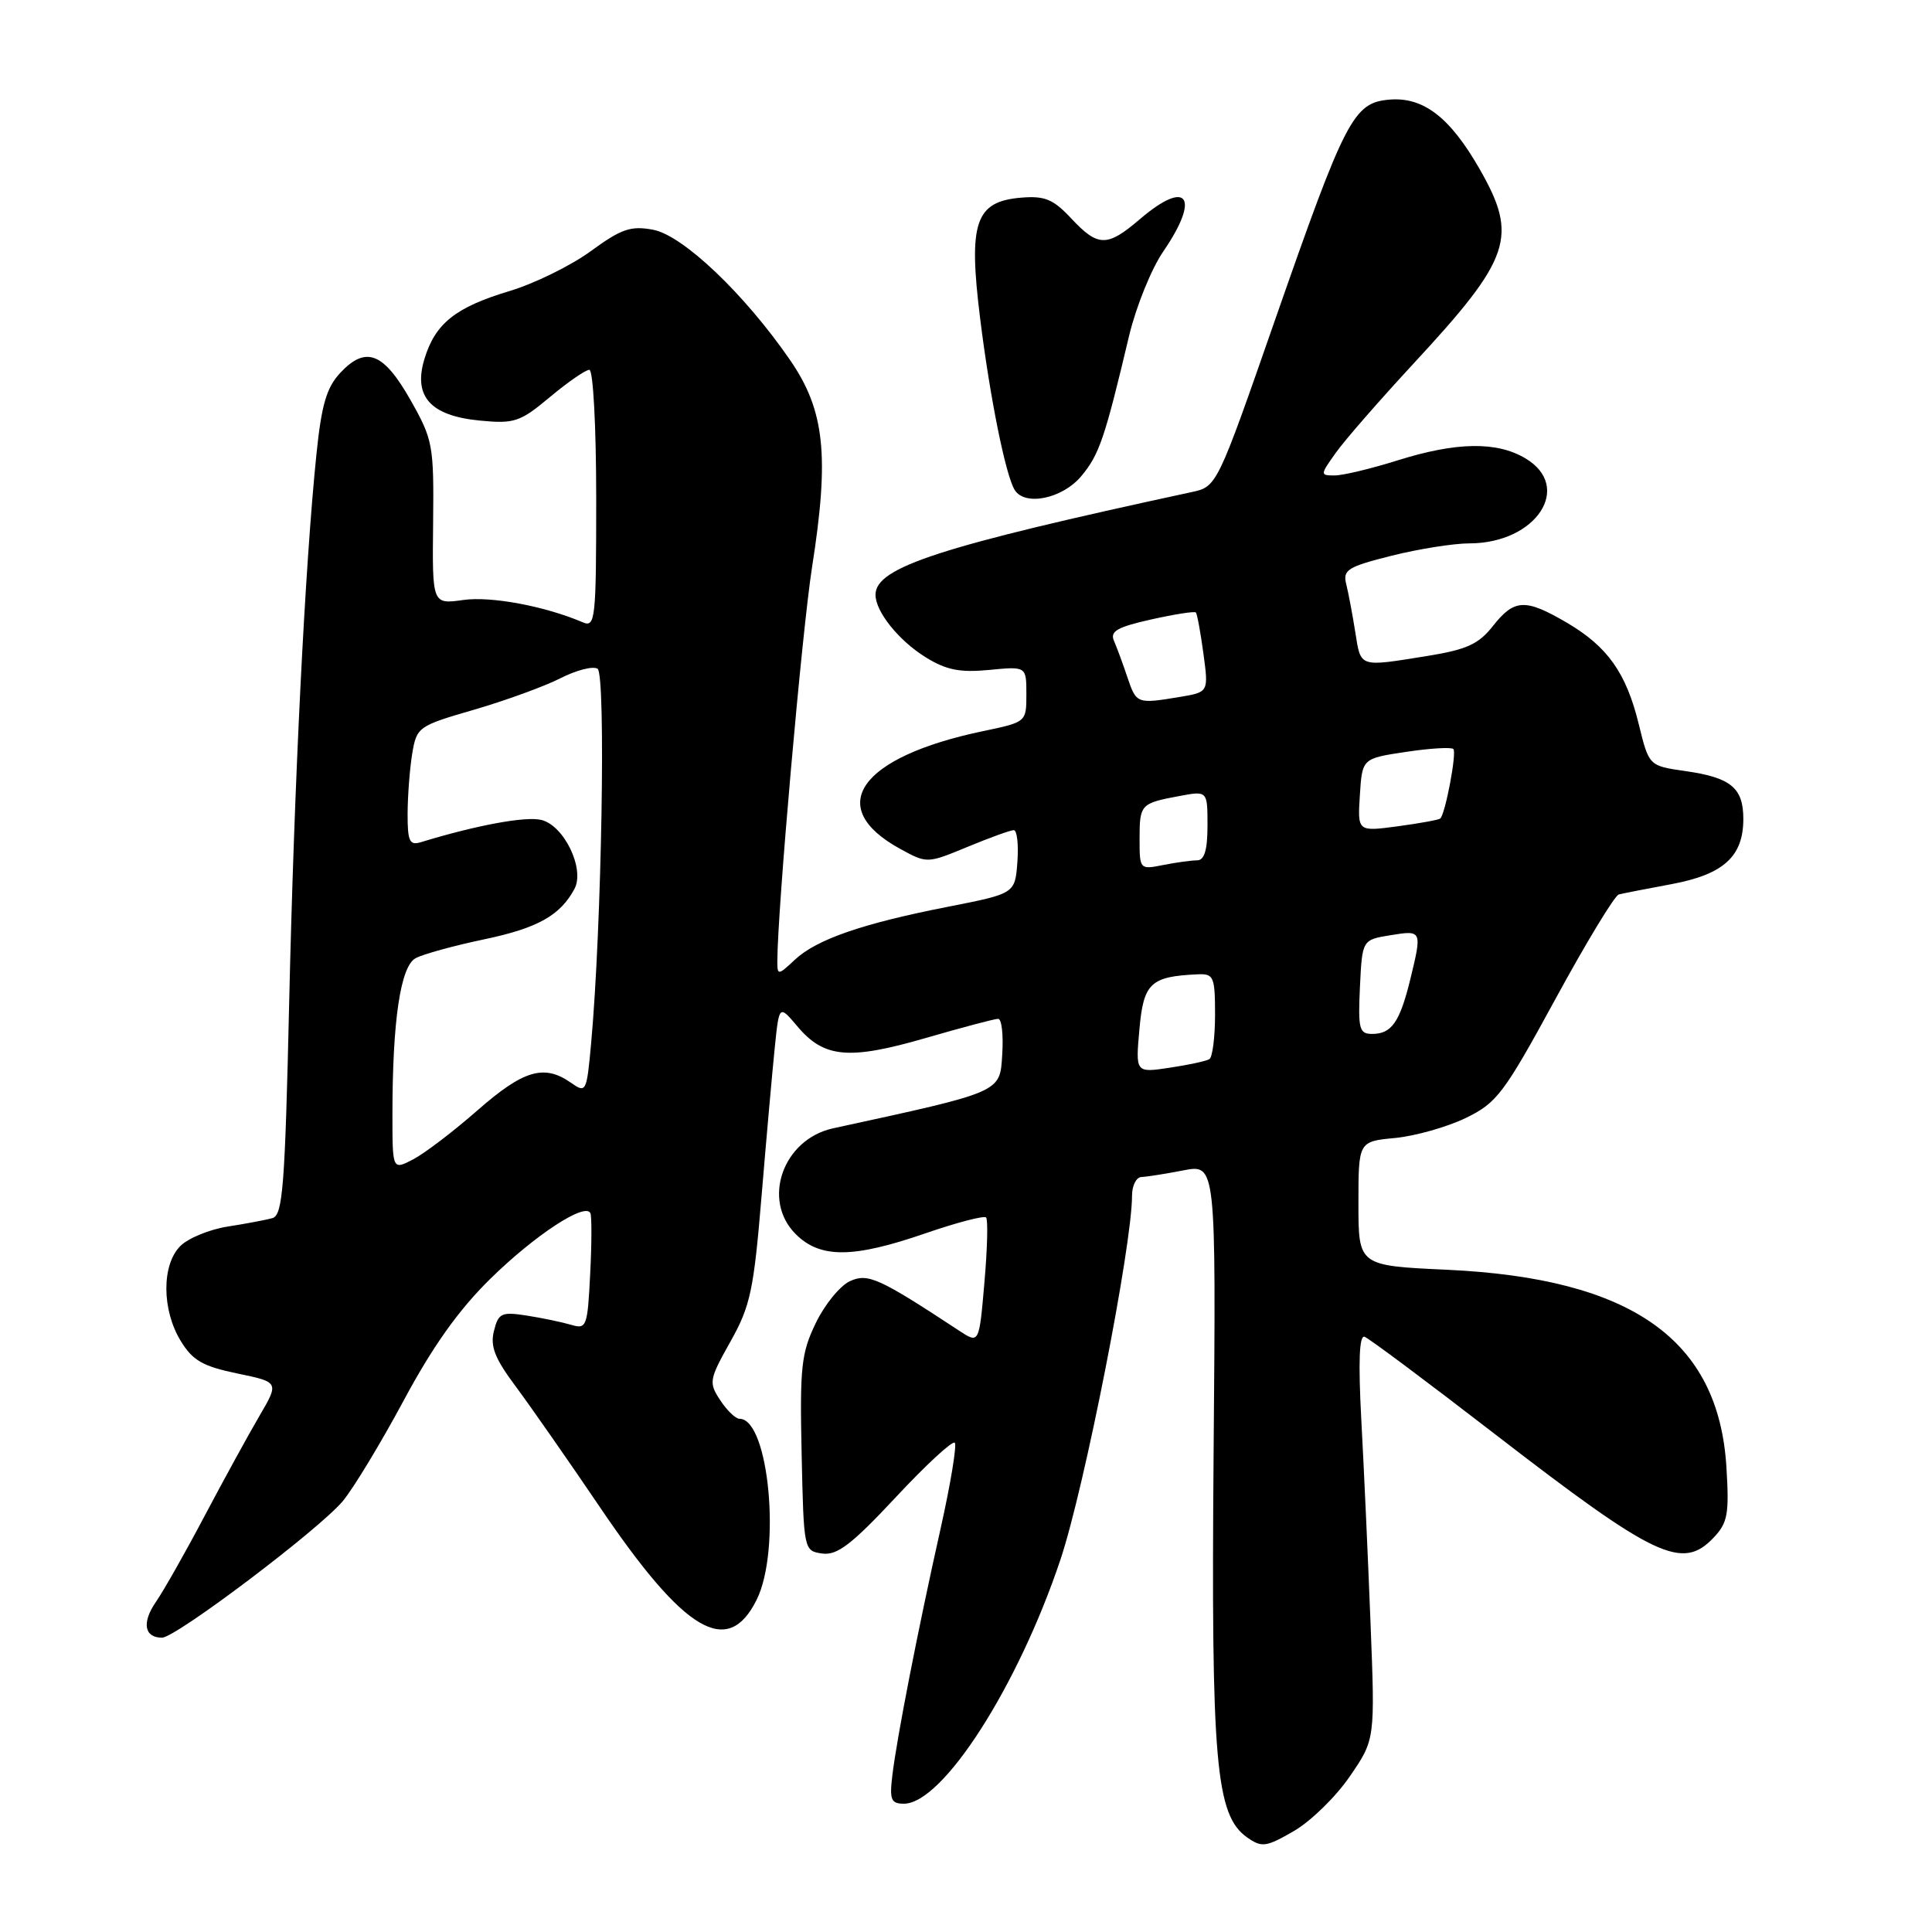 <?xml version="1.0" encoding="UTF-8" standalone="no"?>
<!DOCTYPE svg PUBLIC "-//W3C//DTD SVG 1.1//EN" "http://www.w3.org/Graphics/SVG/1.1/DTD/svg11.dtd" >
<svg xmlns="http://www.w3.org/2000/svg" xmlns:xlink="http://www.w3.org/1999/xlink" version="1.1" viewBox="0 0 256 256">
 <g >
 <path fill="currentColor"
d=" M 178.85 235.39 C 182.21 230.50 182.21 230.50 181.60 215.00 C 181.27 206.47 180.72 194.38 180.38 188.13 C 179.97 180.42 180.11 176.88 180.81 177.13 C 181.39 177.33 189.14 183.12 198.05 190.00 C 219.35 206.44 222.90 208.13 227.06 203.75 C 228.93 201.78 229.14 200.62 228.76 194.40 C 227.72 177.50 216.25 169.39 191.75 168.25 C 180.00 167.71 180.00 167.71 180.00 159.48 C 180.00 151.25 180.00 151.25 184.85 150.79 C 187.52 150.53 191.73 149.34 194.20 148.15 C 198.35 146.14 199.26 144.93 206.10 132.38 C 210.17 124.90 213.95 118.67 214.50 118.52 C 215.05 118.38 218.20 117.76 221.50 117.15 C 228.39 115.86 231.00 113.49 231.00 108.51 C 231.00 104.39 229.35 103.03 223.31 102.17 C 218.50 101.48 218.50 101.48 217.16 96.02 C 215.49 89.16 213.02 85.68 207.60 82.50 C 202.11 79.29 200.66 79.35 197.82 82.95 C 195.91 85.37 194.35 86.08 189.00 86.94 C 180.02 88.38 180.33 88.49 179.58 83.75 C 179.21 81.41 178.67 78.55 178.38 77.39 C 177.91 75.51 178.58 75.10 184.38 73.64 C 187.97 72.74 192.62 72.00 194.71 72.00 C 203.58 71.99 208.49 64.49 202.10 60.72 C 198.30 58.47 192.97 58.56 185.16 61.01 C 181.67 62.11 177.93 63.00 176.84 63.00 C 174.91 63.00 174.91 62.93 177.02 59.97 C 178.20 58.31 182.81 53.03 187.25 48.23 C 200.27 34.18 201.21 31.39 196.03 22.35 C 192.11 15.52 188.59 12.82 184.10 13.20 C 179.34 13.61 178.28 15.66 168.96 42.36 C 161.25 64.49 161.25 64.49 157.87 65.21 C 124.56 72.40 116.03 75.16 116.01 78.79 C 115.99 81.03 119.09 84.89 122.67 87.10 C 125.38 88.78 127.20 89.14 131.06 88.77 C 136.00 88.29 136.00 88.29 136.00 91.99 C 136.00 95.68 136.00 95.68 130.25 96.88 C 113.87 100.31 109.19 106.95 119.26 112.47 C 122.84 114.43 122.84 114.43 128.19 112.22 C 131.13 111.00 133.89 110.00 134.33 110.00 C 134.76 110.00 134.98 111.89 134.81 114.20 C 134.50 118.40 134.50 118.40 125.67 120.14 C 114.26 122.37 108.19 124.48 105.31 127.18 C 103.12 129.24 103.00 129.25 103.00 127.42 C 103.01 120.66 106.26 83.74 107.60 75.16 C 109.92 60.39 109.29 54.39 104.69 47.71 C 98.65 38.94 90.49 31.18 86.53 30.44 C 83.58 29.89 82.33 30.32 78.28 33.28 C 75.65 35.20 70.80 37.58 67.50 38.57 C 60.36 40.72 57.69 42.84 56.25 47.53 C 54.72 52.53 57.02 55.10 63.59 55.73 C 68.15 56.17 68.91 55.92 72.87 52.61 C 75.25 50.62 77.60 49.00 78.09 49.00 C 78.60 49.00 79.00 56.56 79.00 66.11 C 79.00 82.02 78.88 83.16 77.25 82.47 C 72.20 80.31 65.07 78.98 61.39 79.50 C 57.27 80.08 57.27 80.08 57.39 69.29 C 57.50 58.96 57.37 58.27 54.39 53.00 C 50.82 46.70 48.48 45.79 45.10 49.39 C 43.27 51.35 42.61 53.59 41.93 60.18 C 40.41 74.97 38.98 103.83 38.32 132.73 C 37.76 157.33 37.47 161.02 36.09 161.41 C 35.22 161.65 32.54 162.16 30.14 162.53 C 27.75 162.91 24.94 164.06 23.89 165.11 C 21.41 167.59 21.43 173.56 23.94 177.67 C 25.52 180.27 26.86 181.04 31.43 181.99 C 37.00 183.14 37.00 183.14 34.34 187.68 C 32.88 190.17 29.62 196.13 27.09 200.91 C 24.57 205.69 21.67 210.80 20.66 212.26 C 18.77 215.00 19.11 217.00 21.47 217.00 C 23.29 217.00 42.23 202.70 45.40 198.93 C 46.79 197.28 50.41 191.30 53.46 185.63 C 57.34 178.39 60.77 173.57 64.98 169.44 C 70.86 163.67 77.55 159.28 78.23 160.75 C 78.42 161.16 78.41 164.80 78.20 168.84 C 77.85 175.83 77.72 176.16 75.66 175.54 C 74.47 175.19 71.84 174.64 69.80 174.32 C 66.44 173.80 66.04 173.99 65.45 176.36 C 64.93 178.40 65.57 180.01 68.35 183.73 C 70.30 186.36 75.33 193.56 79.52 199.75 C 90.73 216.31 96.42 219.67 100.25 212.00 C 103.53 205.44 101.89 188.00 98.00 188.00 C 97.47 188.00 96.32 186.89 95.43 185.53 C 93.89 183.19 93.96 182.81 96.78 177.78 C 99.43 173.07 99.87 170.99 100.91 158.50 C 101.55 150.80 102.34 141.94 102.66 138.82 C 103.24 133.14 103.24 133.14 105.65 135.99 C 109.18 140.19 112.47 140.49 122.60 137.56 C 127.45 136.15 131.80 135.00 132.26 135.00 C 132.73 135.00 132.97 137.13 132.80 139.73 C 132.48 144.80 132.92 144.61 110.38 149.51 C 103.75 150.96 100.90 159.00 105.43 163.52 C 108.68 166.77 113.02 166.74 122.66 163.41 C 126.78 161.99 130.38 161.05 130.66 161.32 C 130.93 161.60 130.83 165.47 130.44 169.94 C 129.74 178.06 129.74 178.06 127.12 176.34 C 116.46 169.33 115.01 168.67 112.62 169.76 C 111.32 170.36 109.28 172.85 108.10 175.30 C 106.17 179.28 105.97 181.14 106.22 192.63 C 106.50 205.44 106.51 205.50 108.95 205.85 C 110.93 206.12 112.83 204.67 118.68 198.41 C 122.68 194.12 126.20 190.87 126.51 191.17 C 126.81 191.47 125.96 196.62 124.62 202.61 C 121.62 216.00 118.84 230.25 118.24 235.25 C 117.85 238.47 118.07 239.00 119.77 239.00 C 124.92 239.00 134.91 223.42 140.53 206.61 C 143.70 197.13 150.00 165.10 150.00 158.43 C 150.00 157.10 150.56 155.98 151.25 155.96 C 151.94 155.93 154.44 155.54 156.81 155.08 C 161.13 154.25 161.13 154.25 160.81 192.37 C 160.47 233.61 161.08 240.54 165.27 243.48 C 167.20 244.83 167.77 244.75 171.45 242.62 C 173.68 241.33 177.01 238.08 178.85 235.39 Z  M 143.25 63.12 C 145.65 60.26 146.37 58.16 149.61 44.50 C 150.53 40.65 152.56 35.62 154.14 33.32 C 159.10 26.08 157.34 23.65 151.04 29.04 C 146.69 32.76 145.50 32.74 141.94 28.94 C 139.57 26.40 138.44 25.93 135.32 26.19 C 129.23 26.69 128.29 29.46 129.87 42.17 C 131.17 52.68 133.25 62.97 134.45 64.92 C 135.80 67.10 140.75 66.09 143.25 63.12 Z  M 52.00 147.67 C 52.00 135.22 53.07 128.03 55.08 126.96 C 56.06 126.43 60.14 125.31 64.14 124.47 C 71.24 122.98 74.23 121.31 76.12 117.78 C 77.52 115.16 74.77 109.41 71.75 108.65 C 69.68 108.13 63.18 109.33 55.75 111.60 C 54.27 112.05 54.00 111.47 54.01 107.82 C 54.02 105.44 54.29 101.87 54.62 99.87 C 55.21 96.33 55.40 96.19 62.82 94.04 C 67.00 92.82 72.14 90.95 74.24 89.88 C 76.35 88.80 78.57 88.23 79.18 88.61 C 80.30 89.31 79.73 122.82 78.33 138.21 C 77.73 144.76 77.67 144.88 75.64 143.46 C 72.10 140.98 69.36 141.79 63.31 147.09 C 60.11 149.90 56.26 152.83 54.75 153.62 C 52.00 155.05 52.00 155.05 52.00 147.67 Z  M 150.98 136.37 C 151.53 130.24 152.45 129.38 158.75 129.10 C 160.82 129.01 161.00 129.44 161.00 134.44 C 161.00 137.43 160.66 140.09 160.25 140.34 C 159.84 140.60 157.47 141.11 154.98 141.48 C 150.46 142.16 150.46 142.16 150.98 136.37 Z  M 180.20 130.76 C 180.50 124.53 180.50 124.53 184.25 123.92 C 188.44 123.24 188.45 123.27 186.86 129.81 C 185.48 135.43 184.39 137.00 181.83 137.00 C 180.10 137.00 179.94 136.36 180.20 130.76 Z  M 151.00 111.18 C 151.00 106.58 151.13 106.44 156.26 105.48 C 160.00 104.78 160.00 104.78 160.00 109.39 C 160.00 112.63 159.59 114.00 158.62 114.00 C 157.87 114.00 155.84 114.28 154.12 114.62 C 151.03 115.24 151.00 115.20 151.00 111.18 Z  M 180.19 105.35 C 180.50 100.50 180.50 100.50 186.30 99.63 C 189.48 99.15 192.31 98.98 192.58 99.25 C 193.05 99.72 191.52 107.84 190.84 108.46 C 190.65 108.63 188.11 109.10 185.19 109.49 C 179.88 110.20 179.88 110.20 180.19 105.35 Z  M 149.39 89.75 C 148.79 87.96 147.99 85.79 147.61 84.92 C 147.05 83.65 148.03 83.09 152.54 82.08 C 155.63 81.39 158.29 80.97 158.46 81.16 C 158.63 81.35 159.08 83.80 159.46 86.61 C 160.15 91.71 160.15 91.71 156.32 92.35 C 150.64 93.29 150.58 93.26 149.39 89.75 Z "/>
</g>
</svg>